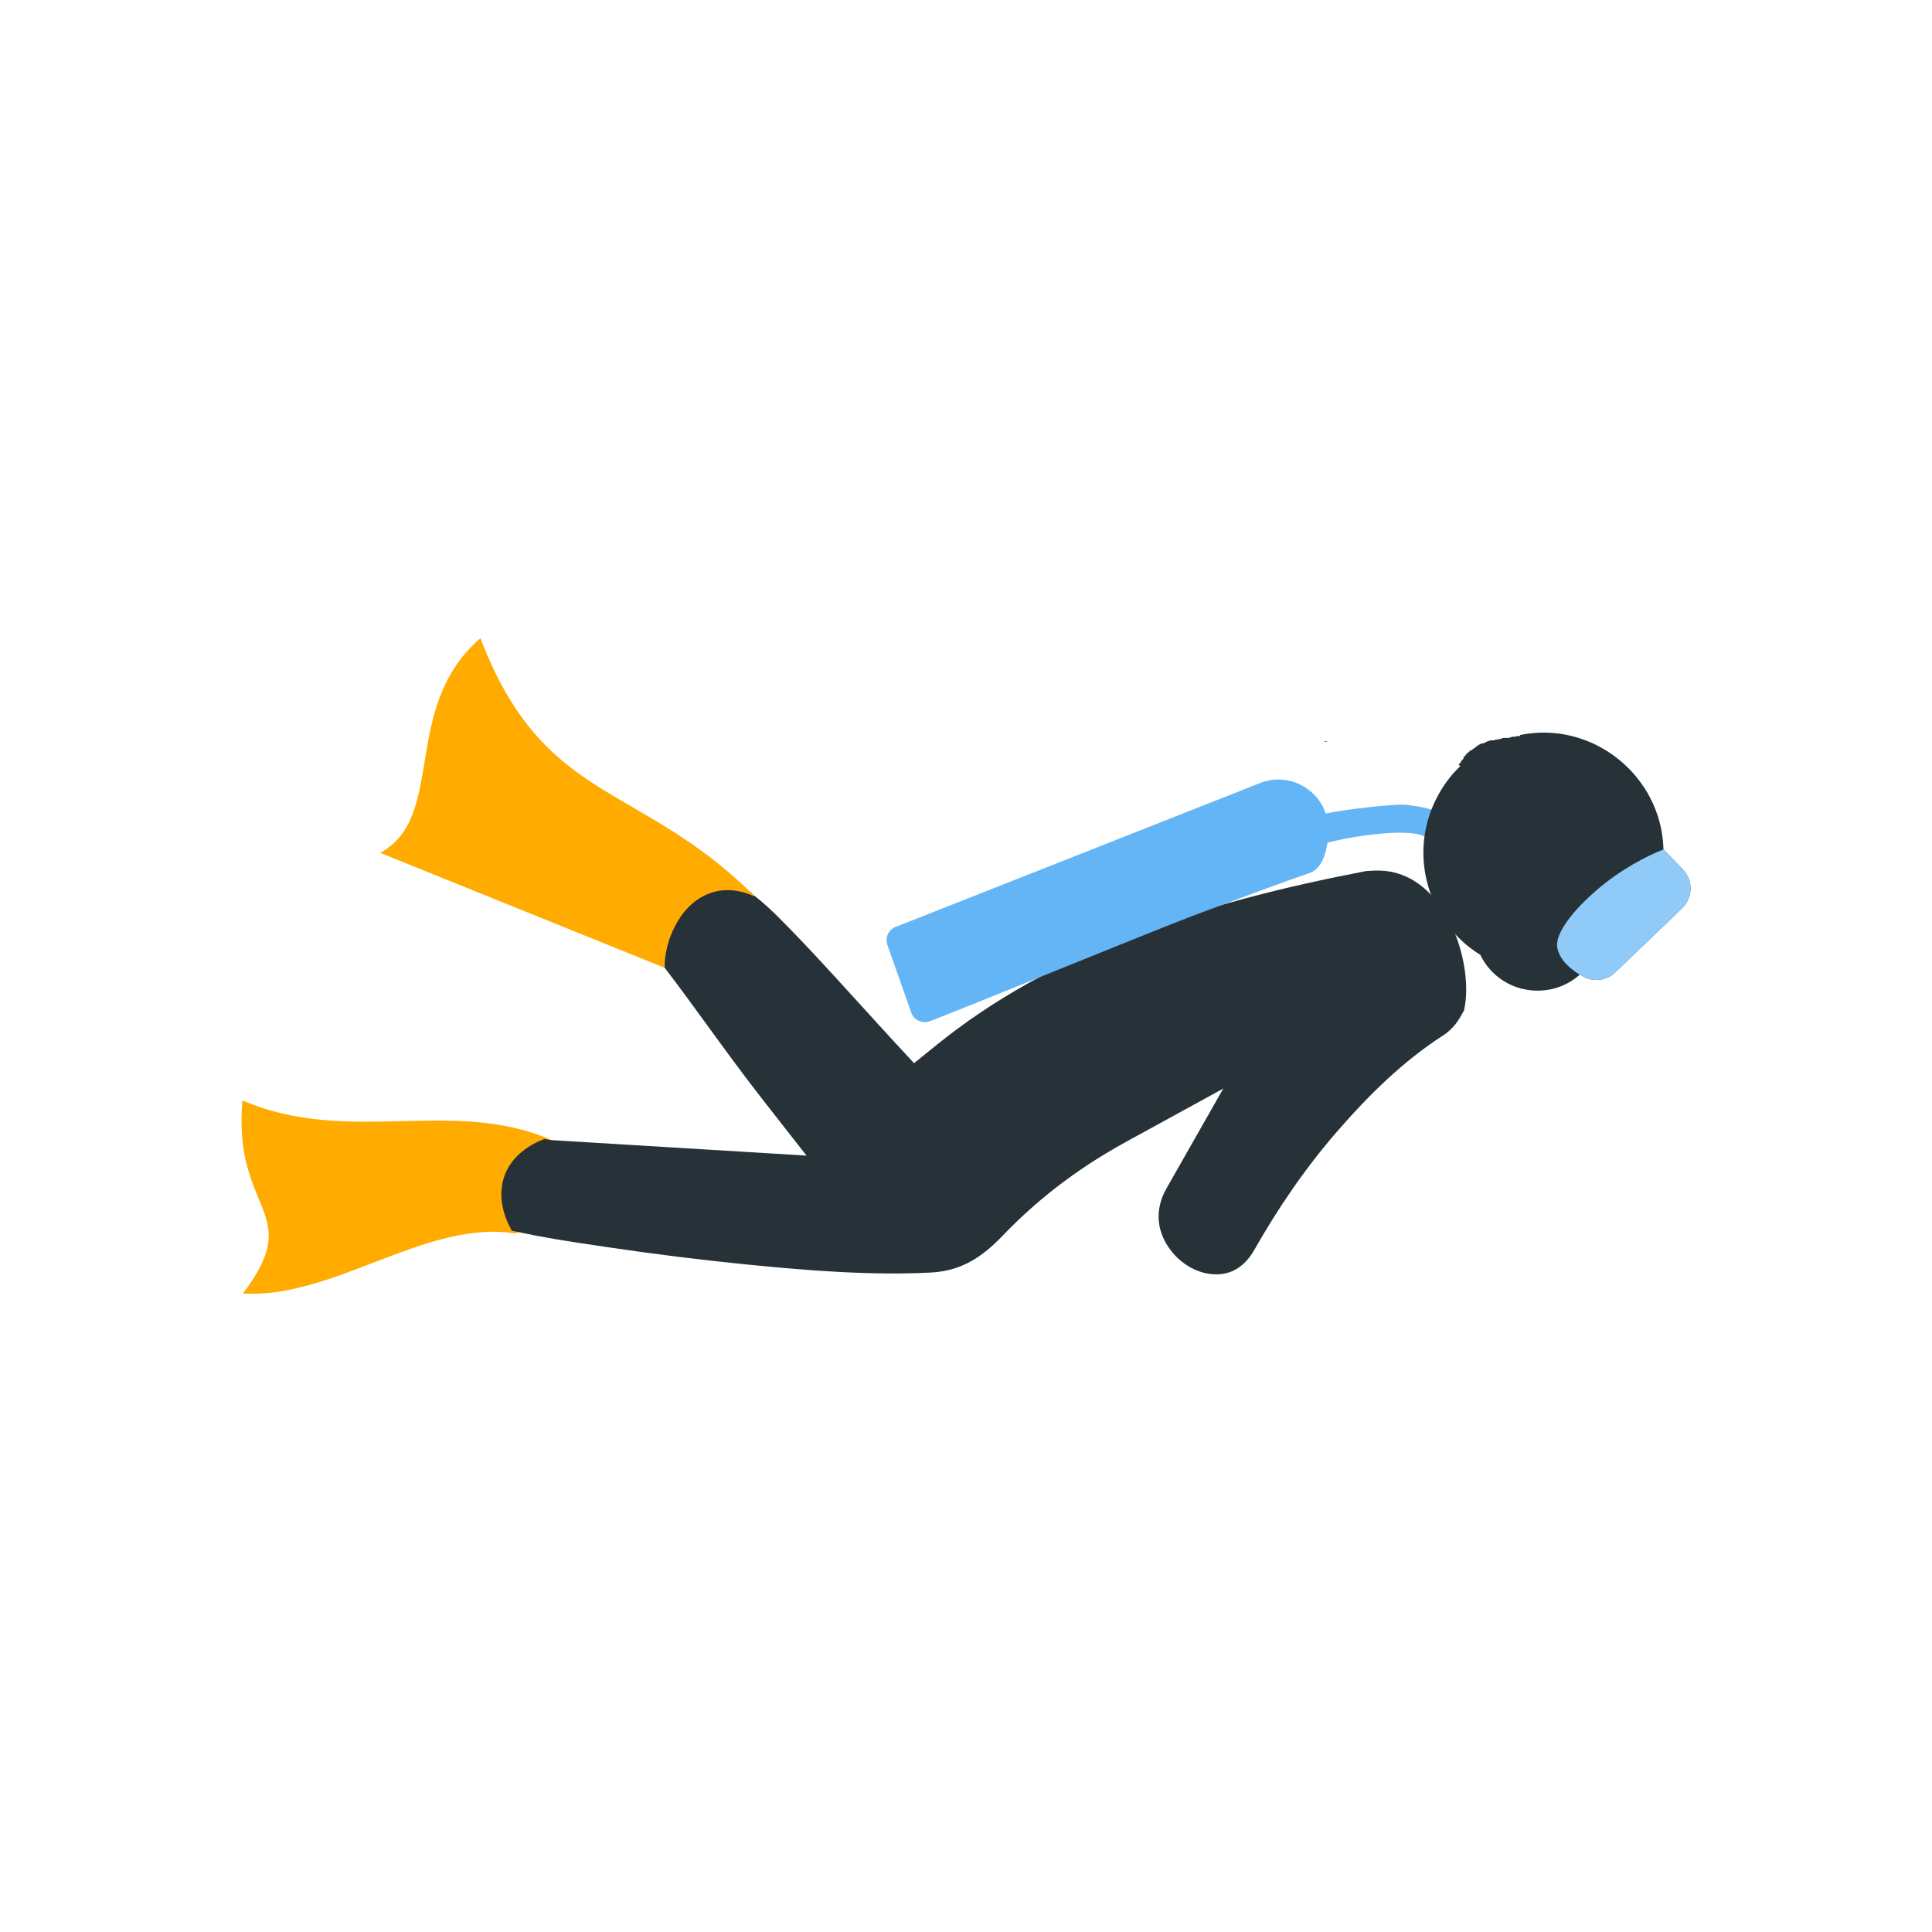 <?xml version="1.0" encoding="UTF-8"?>
<!DOCTYPE svg PUBLIC "-//W3C//DTD SVG 1.1//EN" "http://www.w3.org/Graphics/SVG/1.1/DTD/svg11.dtd">
<!-- Creator: CorelDRAW -->
<svg xmlns="http://www.w3.org/2000/svg" xml:space="preserve" width="2048px" height="2048px" style="shape-rendering:geometricPrecision; text-rendering:geometricPrecision; image-rendering:optimizeQuality; fill-rule:evenodd; clip-rule:evenodd"
viewBox="0 0 2048 2048"
 xmlns:xlink="http://www.w3.org/1999/xlink">
 <defs>
  <style type="text/css">
   <![CDATA[
    .fil6 {fill:none}
    .fil1 {fill:#263238}
    .fil0 {fill:#FFAB00}
    .fil3 {fill:#263238;fill-rule:nonzero}
    .fil5 {fill:#424242;fill-rule:nonzero}
    .fil2 {fill:#64B5F6;fill-rule:nonzero}
    .fil4 {fill:#90CAF9;fill-rule:nonzero}
   ]]>
  </style>
 </defs>
 <g id="Layer_x0020_1">
  <g id="_406749224">
   <path id="_406750112" class="fil0" d="M584.866 1208.57c-105.396,-45.958 -215.353,6.469 -327.916,-42.094 -10.25,119.71 67.246,117.199 0.528,204.71 95.92,5.76 193.94,-78.242 287.569,-63.802l5.624 -1.098c-9.054,-15.697 -14.71,-35.29 -9.353,-54.749 7.024,-25.508 30.102,-37.822 43.547,-42.966z"/>
   <path id="_406749992" class="fil1" d="M701.366 1021.86l0.159 0.048 6.171 8.072 0.353 0.463c13.313,17.416 26.199,35.197 39.106,52.917 20.38,27.976 40.766,56.02 62.1,83.277l45.673 58.352 -266.945 -16.218 -4.964 -0.302 -5.941 -1.129c-13.446,5.145 -36.522,17.458 -43.546,42.967 -5.359,19.46 0.298,39.052 9.352,54.749l1.094 -0.213 6.692 1.439c10.083,2.17 20.339,4.134 30.664,5.955 20.75,3.659 41.785,6.744 62.284,9.772 49.231,7.27 98.714,13.499 148.233,18.423 63.189,6.285 131.89,11.884 195.305,8.482 32.366,-1.737 54.241,-16.668 75.832,-39.183 1.08,-1.124 2.154,-2.27 3.273,-3.356 0.067,-0.066 0.109,-0.105 0.129,-0.125 31.711,-32.536 67.332,-60.337 106.238,-83.759 6.874,-4.139 13.833,-8.135 20.87,-11.992l103.24 -56.578 -60.256 105.92c-12.785,22.475 -10.65,46.404 5.35,66.57 4.988,6.287 11.159,11.763 18.039,15.904 6.622,3.987 14.052,6.85 21.718,7.972 21.684,3.175 37.482,-6.742 48.177,-25.597 25.238,-44.492 54.237,-86.836 87.813,-125.473 33.404,-38.438 69.525,-74.134 112.51,-101.858 0.422,-0.273 0.848,-0.534 1.272,-0.801 4.29,-3.024 8.075,-6.726 11.386,-10.788 3.322,-4.08 6.099,-9.06 8.63,-13.661 0.145,-0.266 0.315,-0.568 0.449,-0.856 3.159,-12.738 2.826,-27.958 1.18,-40.852 -2.849,-22.286 -10.666,-45.751 -22.808,-64.775 -12.287,-19.252 -29.288,-34.905 -51.865,-40.676 -9.458,-2.418 -19.807,-2.433 -29.478,-1.636 -0.301,0.025 -0.609,0.045 -0.913,0.078 -85.828,16.508 -171.571,37.722 -253.069,69.656 -72.45,28.389 -140.998,65.28 -201.667,114.343l-24.278 19.632 -21.195 -22.928c-11.433,-12.368 -22.75,-24.85 -34.076,-37.317 -9.128,-10.045 -18.255,-20.091 -27.423,-30.099 -15.998,-17.465 -32.112,-34.89 -48.671,-51.824 -7.279,-7.443 -15.129,-15.505 -23.199,-22.921 -4.179,-3.839 -8.417,-7.504 -12.665,-10.818l-3.767 -2.939 -1.52 -2.109c-12.729,-5.728 -29.915,-9.782 -47.746,-3.086 -34.065,12.794 -47.46,54.803 -47.26,76.069 0.002,0.259 -0.015,1.338 -0.041,2.809z"/>
   <path id="_406750184" class="fil0" d="M509.263 676.534c-84.99,73.391 -35.67,189.47 -106.282,227.519l301.629 121.89c0.026,-1.47 0.043,-2.55 0.041,-2.809 -0.201,-21.265 13.194,-63.278 47.26,-76.069 17.83,-6.696 35.017,-2.642 47.746,3.086l-1.272 -1.767c-122.884,-120.586 -221.845,-96.02 -289.122,-271.851z"/>
   <path id="_406749680" class="fil2" d="M1510 886.698c-18.337,-9.833 -82.726,0.814 -102.85,6.71 -1.779,11.565 -5.94,26.522 -17.646,31.521 -0.353,0.15 -0.711,0.287 -1.07,0.409l0.002 0.006c-25.387,8.59 -75.652,27.381 -123.219,45.163 -39.019,14.588 -260.945,105.462 -279.911,112.141 -7.897,2.785 -16.559,-1.359 -19.344,-9.256l-25.313 -71.721c-2.877,-8.157 1.622,-17.003 9.872,-19.546l386.857 -152.71 -0.011 -0.028c27.947,-9.875 58.27,4.99 68.022,32.975 12.344,-3.047 73.507,-10.95 86.095,-9.167 15.366,2.101 30.716,3.731 48.046,16.468l-0.759 0.341 -3.425 0 -1.028 0.343 -0.685 0.343 -1.028 0 -0.685 0.343 -0.685 0 -0.343 0.344 -2.055 0 -1.028 0.343 -1.028 0.341 -0.685 0.343 -0.685 0.343 -0.685 0.343 -1.028 0 -1.028 0.685 -0.685 0 0 0.343 -0.343 0 0 0.343 -0.343 0 0 0.343 -0.685 0 0 0.343 -0.343 0 0 0.344 -0.685 0.341 -0.685 0.343 -0.343 0.685 -0.685 0 -0.685 0.343 -0.343 0.685 -0.343 0 0 0.343 -0.685 0 0 0.685 -0.685 0 -0.343 0.685 -0.343 0.685 -0.343 0 0 0.343 -0.343 0 0 1.028 -0.343 0 0 0.343 -0.685 0.343 0 0.685 -0.343 0 0 0.343 -0.343 0 0 0.685 -0.343 0 0 0.343 -0.343 0 -0.343 0.685 0 0.685 -0.685 0 0 0.685 -0.343 0 0 0.253z"/>
   <path id="_406749512" class="fil3" d="M1548.05 812.046l-1.814 -1.183 0.631 -1.282 0.652 0 0 -0.652 0.652 0 0 -1.304 0.651 0 0 -0.651 0.652 0 0 -1.303 1.303 -0.652 0 -0.651 0.652 0 0 -1.956 0.652 0 0 -0.651 1.303 -0.652 0.651 -1.304 0 -0.651 1.304 0 0 -1.303 1.303 0 0 -0.651 1.303 -0.652 0 -0.652 1.304 -0.652 1.303 0 0.651 -1.303 1.303 -0.651 1.304 -0.652 0 -0.652 0.652 0 0 -0.652 1.303 0 0 -0.651 0.651 0 0 -0.652 0.653 0 0 -0.651 1.303 0 1.954 -1.304 1.956 0 1.302 -0.652 1.304 -0.651 1.303 -0.652 1.955 -0.651 1.955 -0.652 3.909 0 0.652 -0.652 1.955 0 1.303 -0.652 1.955 0 1.955 -0.651 1.303 -0.651 5.864 0 2.607 -0.652 1.116 -0.557 0.174 0.142 1.967 -0.235 1.956 0 0.651 -0.653 3.909 0 0 -1.147c76.696,-15.631 149.979,43.128 151.982,121.3l20.595 21.398c11.034,11.471 10.682,29.715 -0.789,40.749l-70.955 68.199c-10.367,9.972 -26.269,10.641 -37.377,2.209 -23.85,21.685 -60.497,22.918 -86.073,3.307 -8.047,-6.168 -14.834,-14.222 -19.545,-24.072 -55.42,-34.083 -76.192,-105.487 -47.491,-163.927 6.656,-13.557 15.328,-25.82 26.333,-36.231z"/>
   <path id="_406749152" class="fil4" d="M1763.36 900.414l20.595 21.398c11.034,11.471 10.682,29.715 -0.789,40.749l-70.955 68.199c-10.367,9.972 -26.269,10.641 -37.377,2.209l-0.291 0.259c-12.182,-7.553 -21.596,-16.895 -23.744,-28.714 -2.909,-16.006 19.587,-41.73 40.377,-59.83 26.323,-22.918 54.241,-37.254 72.183,-44.27z"/>
   <path id="_406749272" class="fil5" d="M1407.01 785.708c0.972,-0.541 -1.668,0.112 -3.598,0.257l1.453 0.472 2.145 -0.73z"/>
  </g>
  <rect class="fil6" width="2048" height="2048"/>
 </g>
</svg>
